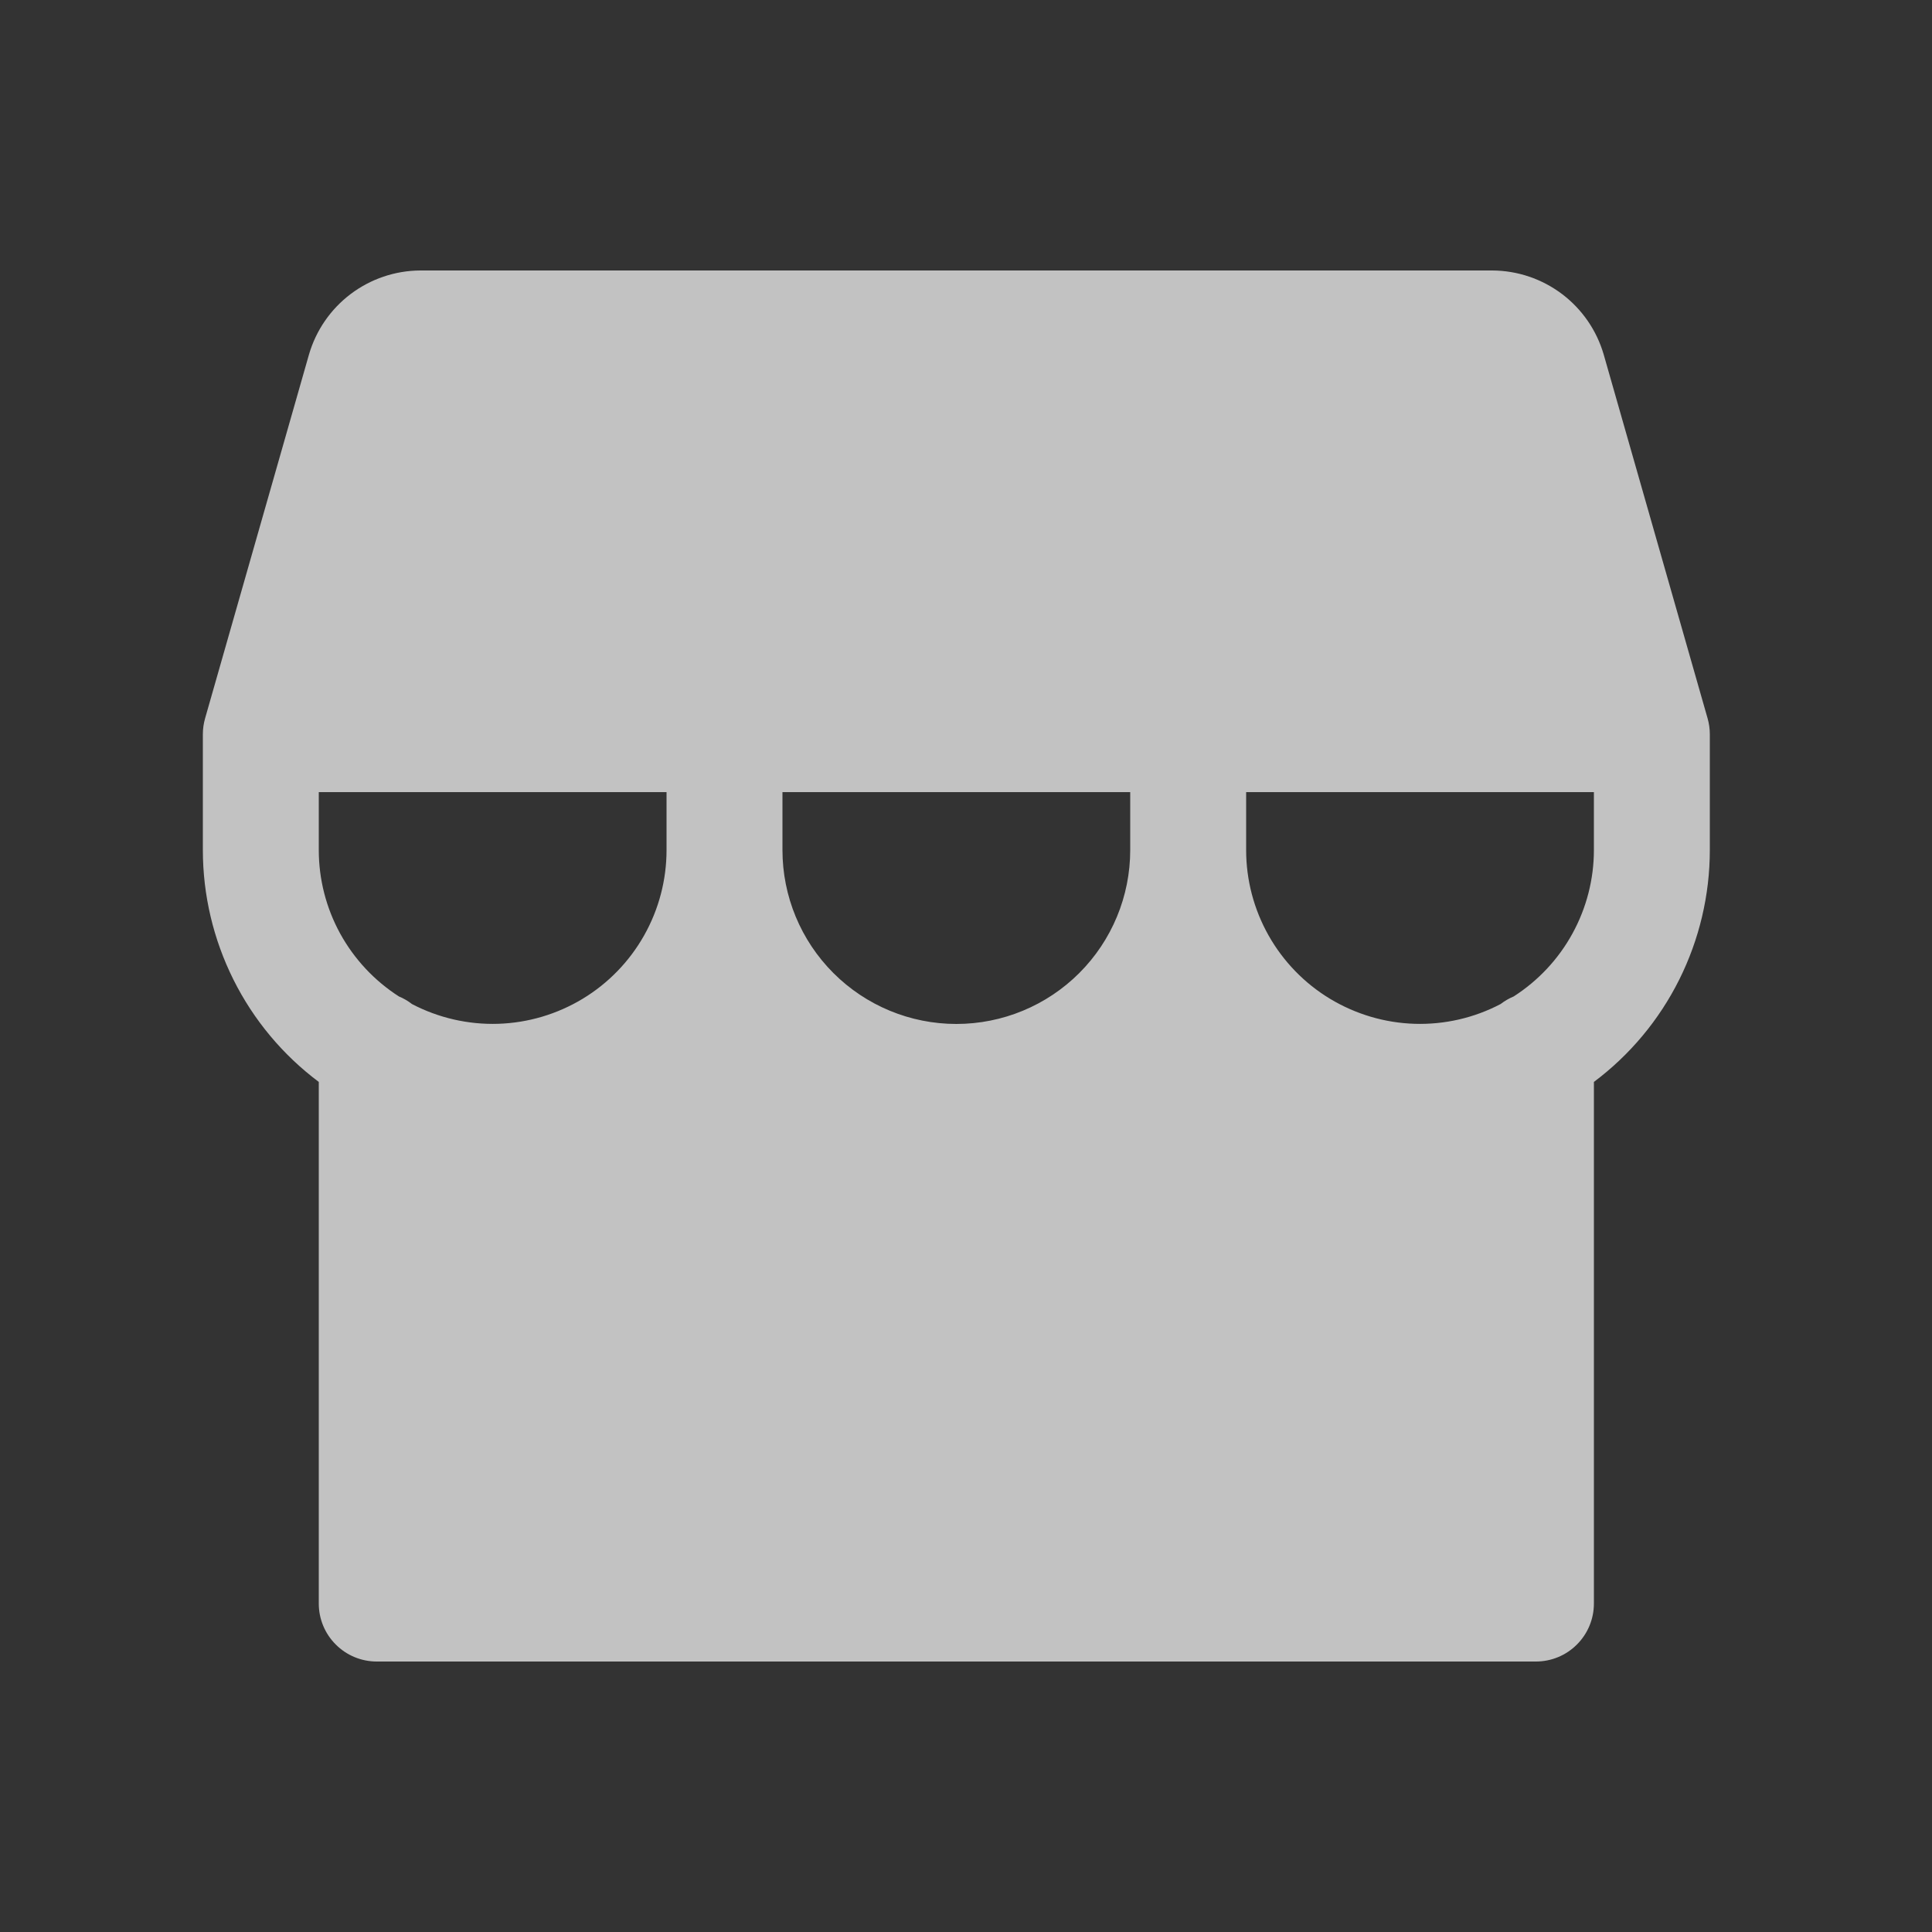 <svg width="25" height="25" viewBox="0 0 25 25" fill="none" xmlns="http://www.w3.org/2000/svg">
<rect x="0" y="0" width="25" height="25" fill="#333333" stroke="none"/>
<path d="M22.096 9.295L20.752 4.588C20.661 4.275 20.472 4.001 20.213 3.805C19.953 3.609 19.638 3.502 19.312 3.5H5.438C5.112 3.502 4.797 3.609 4.537 3.805C4.278 4.001 4.089 4.275 3.998 4.588L2.654 9.295C2.635 9.361 2.625 9.431 2.625 9.5V11C2.625 11.582 2.761 12.156 3.021 12.677C3.281 13.198 3.659 13.651 4.125 14V20.75C4.125 20.949 4.204 21.14 4.345 21.28C4.485 21.421 4.676 21.5 4.875 21.5H19.875C20.074 21.5 20.265 21.421 20.405 21.28C20.546 21.14 20.625 20.949 20.625 20.75V14C21.091 13.651 21.469 13.198 21.729 12.677C21.989 12.156 22.125 11.582 22.125 11V9.5C22.125 9.431 22.115 9.361 22.096 9.295ZM8.625 11C8.625 11.387 8.525 11.767 8.335 12.104C8.145 12.441 7.871 12.724 7.54 12.924C7.209 13.124 6.832 13.236 6.445 13.248C6.059 13.26 5.675 13.172 5.332 12.993C5.28 12.953 5.223 12.919 5.162 12.894C4.844 12.69 4.583 12.41 4.401 12.079C4.22 11.748 4.125 11.377 4.125 11V10.25H8.625V11ZM14.625 11C14.625 11.597 14.388 12.169 13.966 12.591C13.544 13.013 12.972 13.25 12.375 13.25C11.778 13.25 11.206 13.013 10.784 12.591C10.362 12.169 10.125 11.597 10.125 11V10.25H14.625V11ZM20.625 11C20.625 11.377 20.529 11.749 20.348 12.079C20.167 12.41 19.905 12.69 19.587 12.894C19.527 12.919 19.47 12.952 19.418 12.992C19.076 13.172 18.692 13.26 18.305 13.248C17.919 13.236 17.542 13.124 17.21 12.924C16.879 12.724 16.605 12.441 16.415 12.104C16.225 11.767 16.125 11.387 16.125 11V10.25H20.625V11Z" fill="white" fill-opacity="0.7"/>
</svg>
